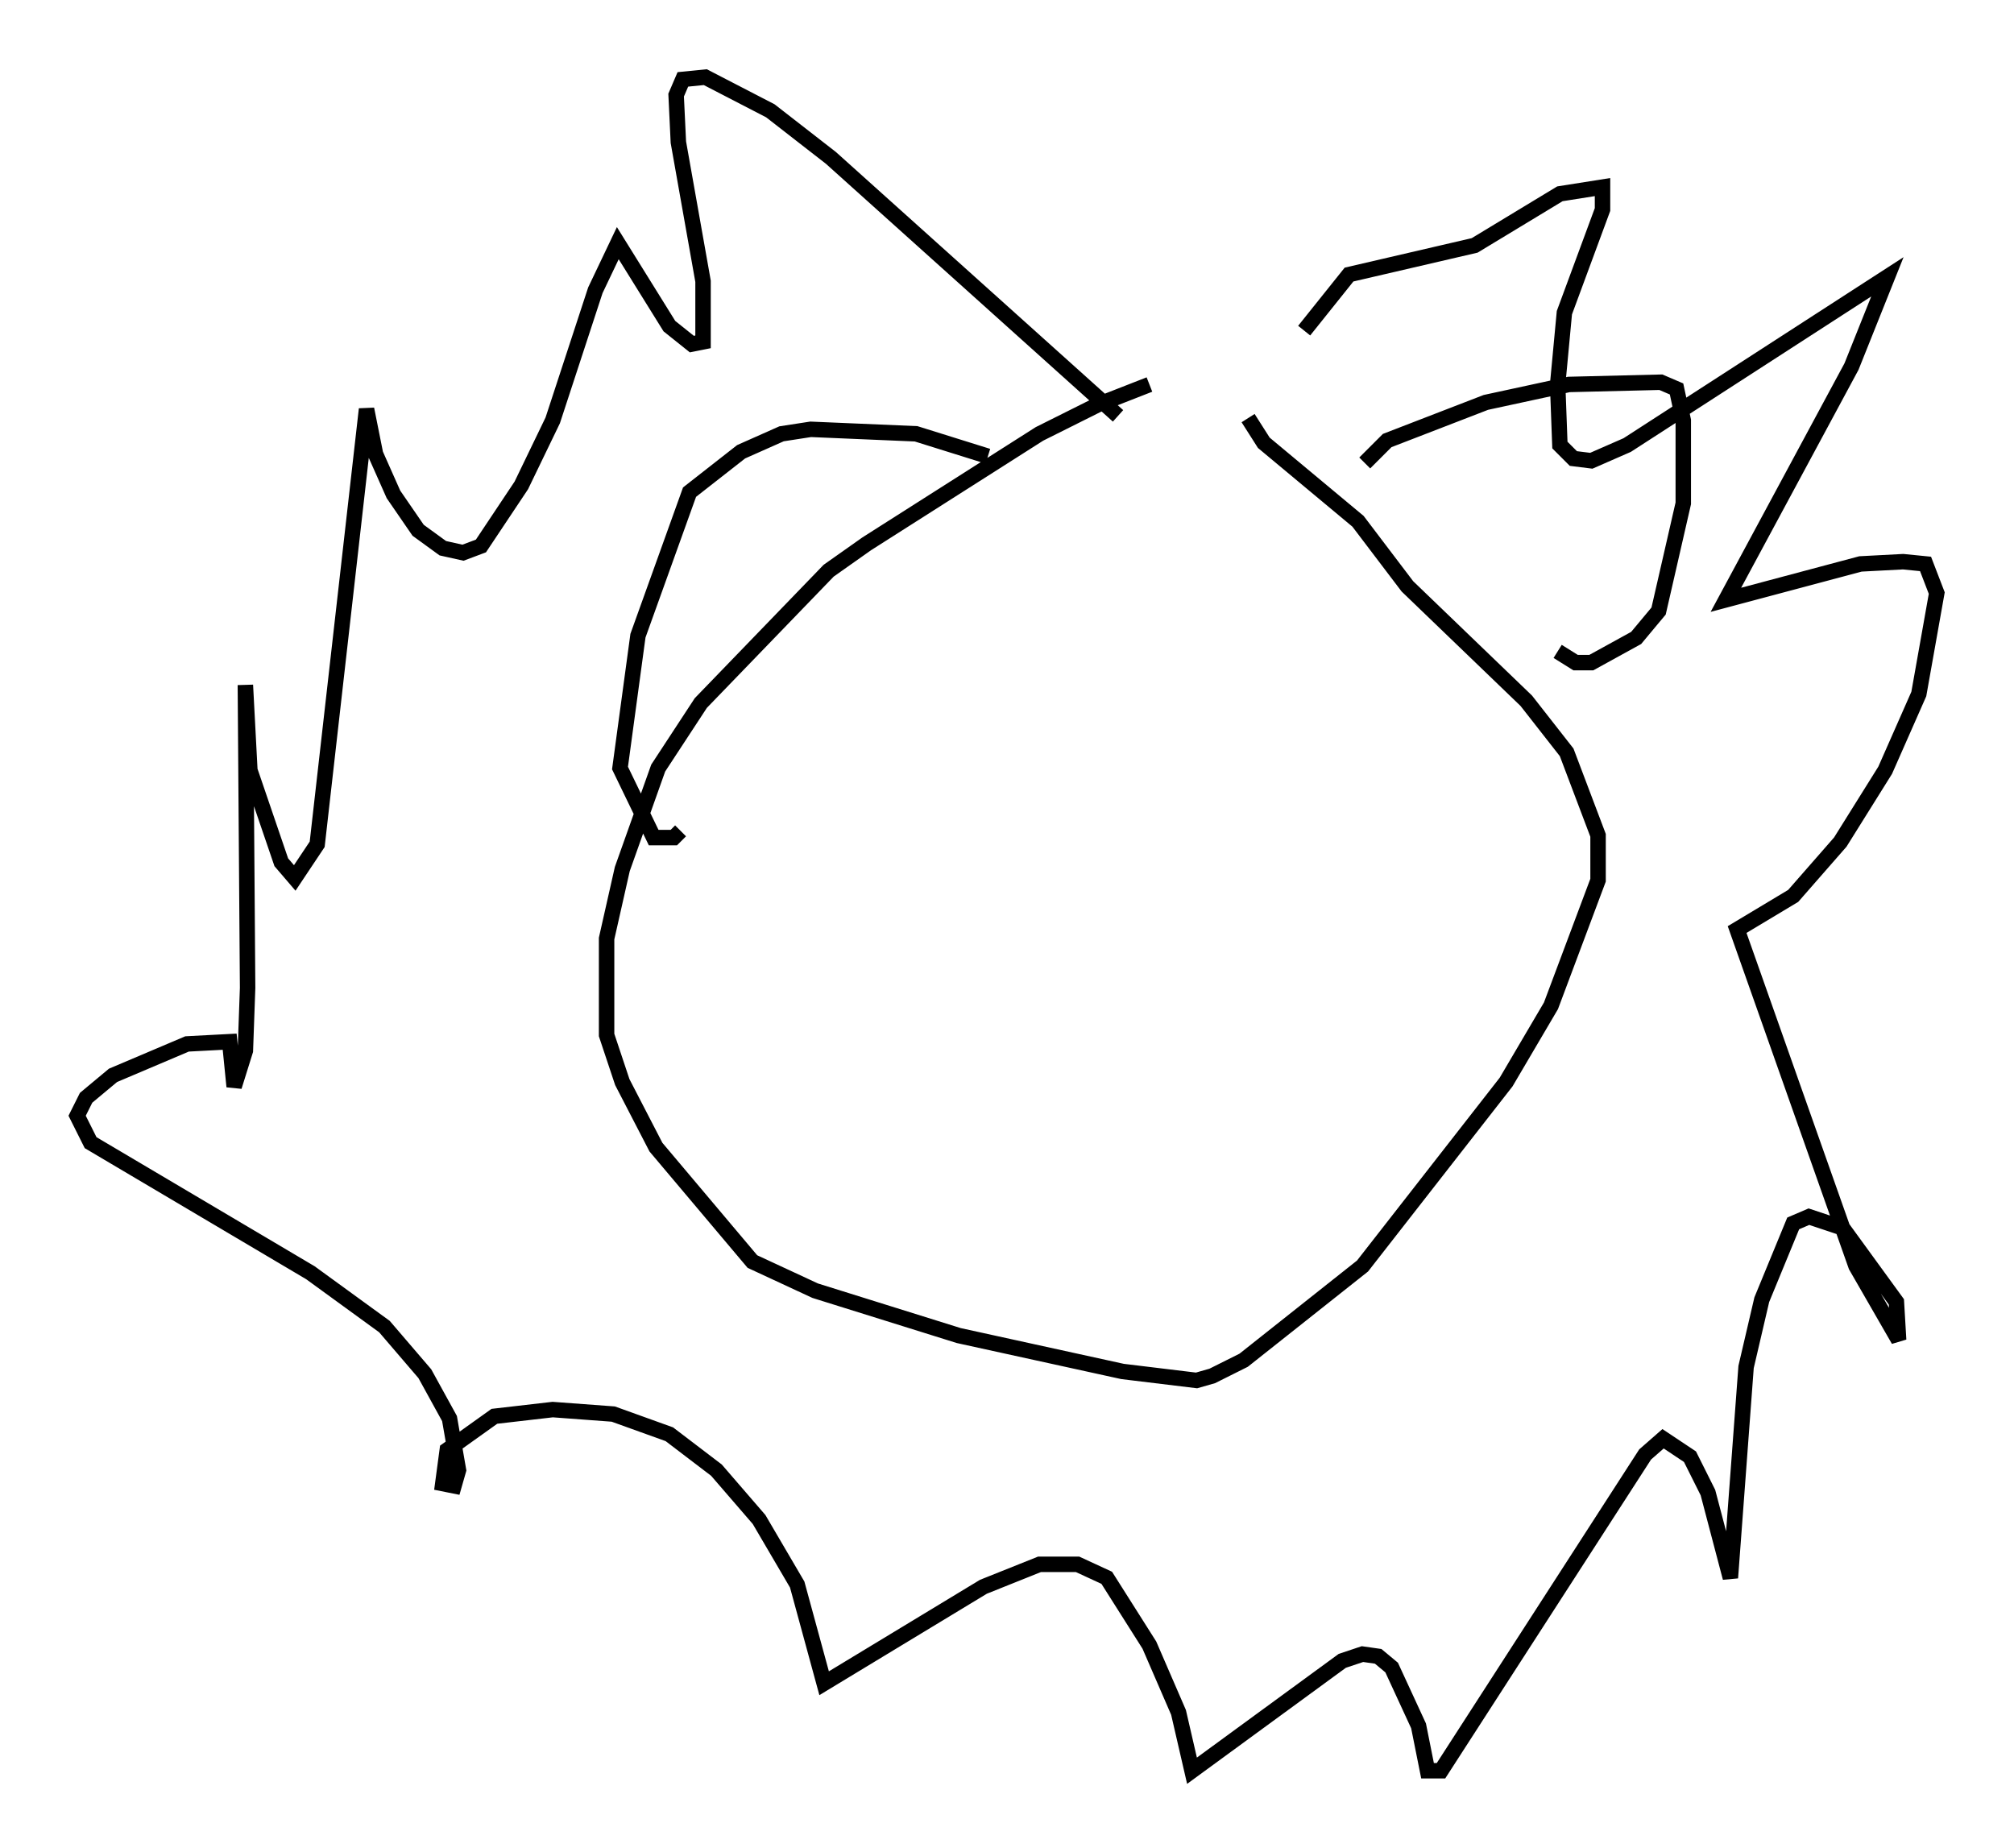 <?xml version="1.0" encoding="utf-8" ?>
<svg baseProfile="full" height="119.665" version="1.1" width="130.413" xmlns="http://www.w3.org/2000/svg" xmlns:ev="http://www.w3.org/2001/xml-events" xmlns:xlink="http://www.w3.org/1999/xlink"><defs /><rect fill="white" height="119.665" width="130.413" x="0" y="0" /><path d="M78.497, 25.045 m-4.067, -0.145 l-3.341, 1.307 -3.777, 1.888 l-11.184, 7.117 -2.469, 1.743 l-8.279, 8.57 -2.76, 4.212 l-2.324, 6.536 -1.017, 4.503 l0.0, 6.246 1.017, 3.05 l2.179, 4.212 6.246, 7.408 l4.067, 1.888 9.296, 2.905 l10.603, 2.324 4.793, 0.581 l1.017, -0.291 2.034, -1.017 l7.698, -6.101 9.296, -11.911 l2.905, -4.939 3.05, -8.134 l0.0, -2.905 -2.034, -5.374 l-2.615, -3.341 -7.698, -7.408 l-3.196, -4.212 -6.101, -5.084 l-1.017, -1.598 m7.553, 2.905 l1.453, -1.453 6.391, -2.469 l5.374, -1.162 5.955, -0.145 l1.017, 0.436 0.436, 2.034 l0.0, 5.374 -1.598, 6.972 l-1.453, 1.743 -2.905, 1.598 l-1.017, 0.0 -1.162, -0.726 m-36.894, -12.637 l-4.648, -1.453 -6.827, -0.291 l-1.888, 0.291 -2.615, 1.162 l-3.341, 2.615 -3.341, 9.296 l-1.162, 8.57 2.179, 4.503 l1.307, 0.0 0.436, -0.436 m40.38, -32.391 l2.905, -3.631 8.134, -1.888 l5.52, -3.341 2.76, -0.436 l0.0, 1.453 -2.469, 6.682 l-0.436, 4.648 0.145, 3.922 l0.872, 0.872 1.162, 0.145 l2.324, -1.017 16.849, -10.894 l-2.324, 5.81 -8.134, 15.106 l8.715, -2.324 2.76, -0.145 l1.453, 0.145 0.726, 1.888 l-1.162, 6.536 -2.179, 4.939 l-2.905, 4.648 -3.05, 3.486 l-3.631, 2.179 7.698, 21.788 l2.76, 4.793 -0.145, -2.469 l-3.486, -4.793 -2.179, -0.726 l-1.017, 0.436 -2.034, 4.939 l-1.017, 4.358 -1.017, 13.654 l-1.453, -5.52 -1.162, -2.324 l-1.743, -1.162 -1.162, 1.017 l-13.218, 20.48 -0.872, 0.0 l-0.581, -2.905 -1.743, -3.777 l-0.872, -0.726 -1.017, -0.145 l-1.307, 0.436 -9.732, 7.117 l-0.872, -3.777 -1.888, -4.358 l-2.76, -4.358 -1.888, -0.872 l-2.469, 0.0 -3.631, 1.453 l-10.313, 6.246 -1.743, -6.391 l-2.469, -4.212 -2.76, -3.196 l-3.05, -2.324 -3.631, -1.307 l-3.922, -0.291 -3.777, 0.436 l-3.05, 2.179 -0.291, 2.179 l0.726, 0.145 0.291, -1.017 l-0.581, -3.341 -1.598, -2.905 l-2.615, -3.05 -4.793, -3.486 l-14.235, -8.425 -0.872, -1.743 l0.581, -1.162 1.743, -1.453 l4.793, -2.034 2.76, -0.145 l0.291, 2.905 0.726, -2.324 l0.145, -4.067 -0.145, -19.609 l0.291, 5.52 2.034, 5.955 l0.872, 1.017 1.453, -2.179 l3.196, -28.179 0.581, 2.905 l1.162, 2.615 1.598, 2.324 l1.598, 1.162 1.307, 0.291 l1.162, -0.436 2.615, -3.922 l2.034, -4.212 2.76, -8.425 l1.453, -3.05 3.341, 5.374 l1.453, 1.162 0.726, -0.145 l0.0, -3.922 -1.598, -9.006 l-0.145, -3.05 0.436, -1.017 l1.453, -0.145 4.212, 2.179 l3.922, 3.05 18.592, 16.704 " fill="none" stroke="black" stroke-width="1" /></svg>